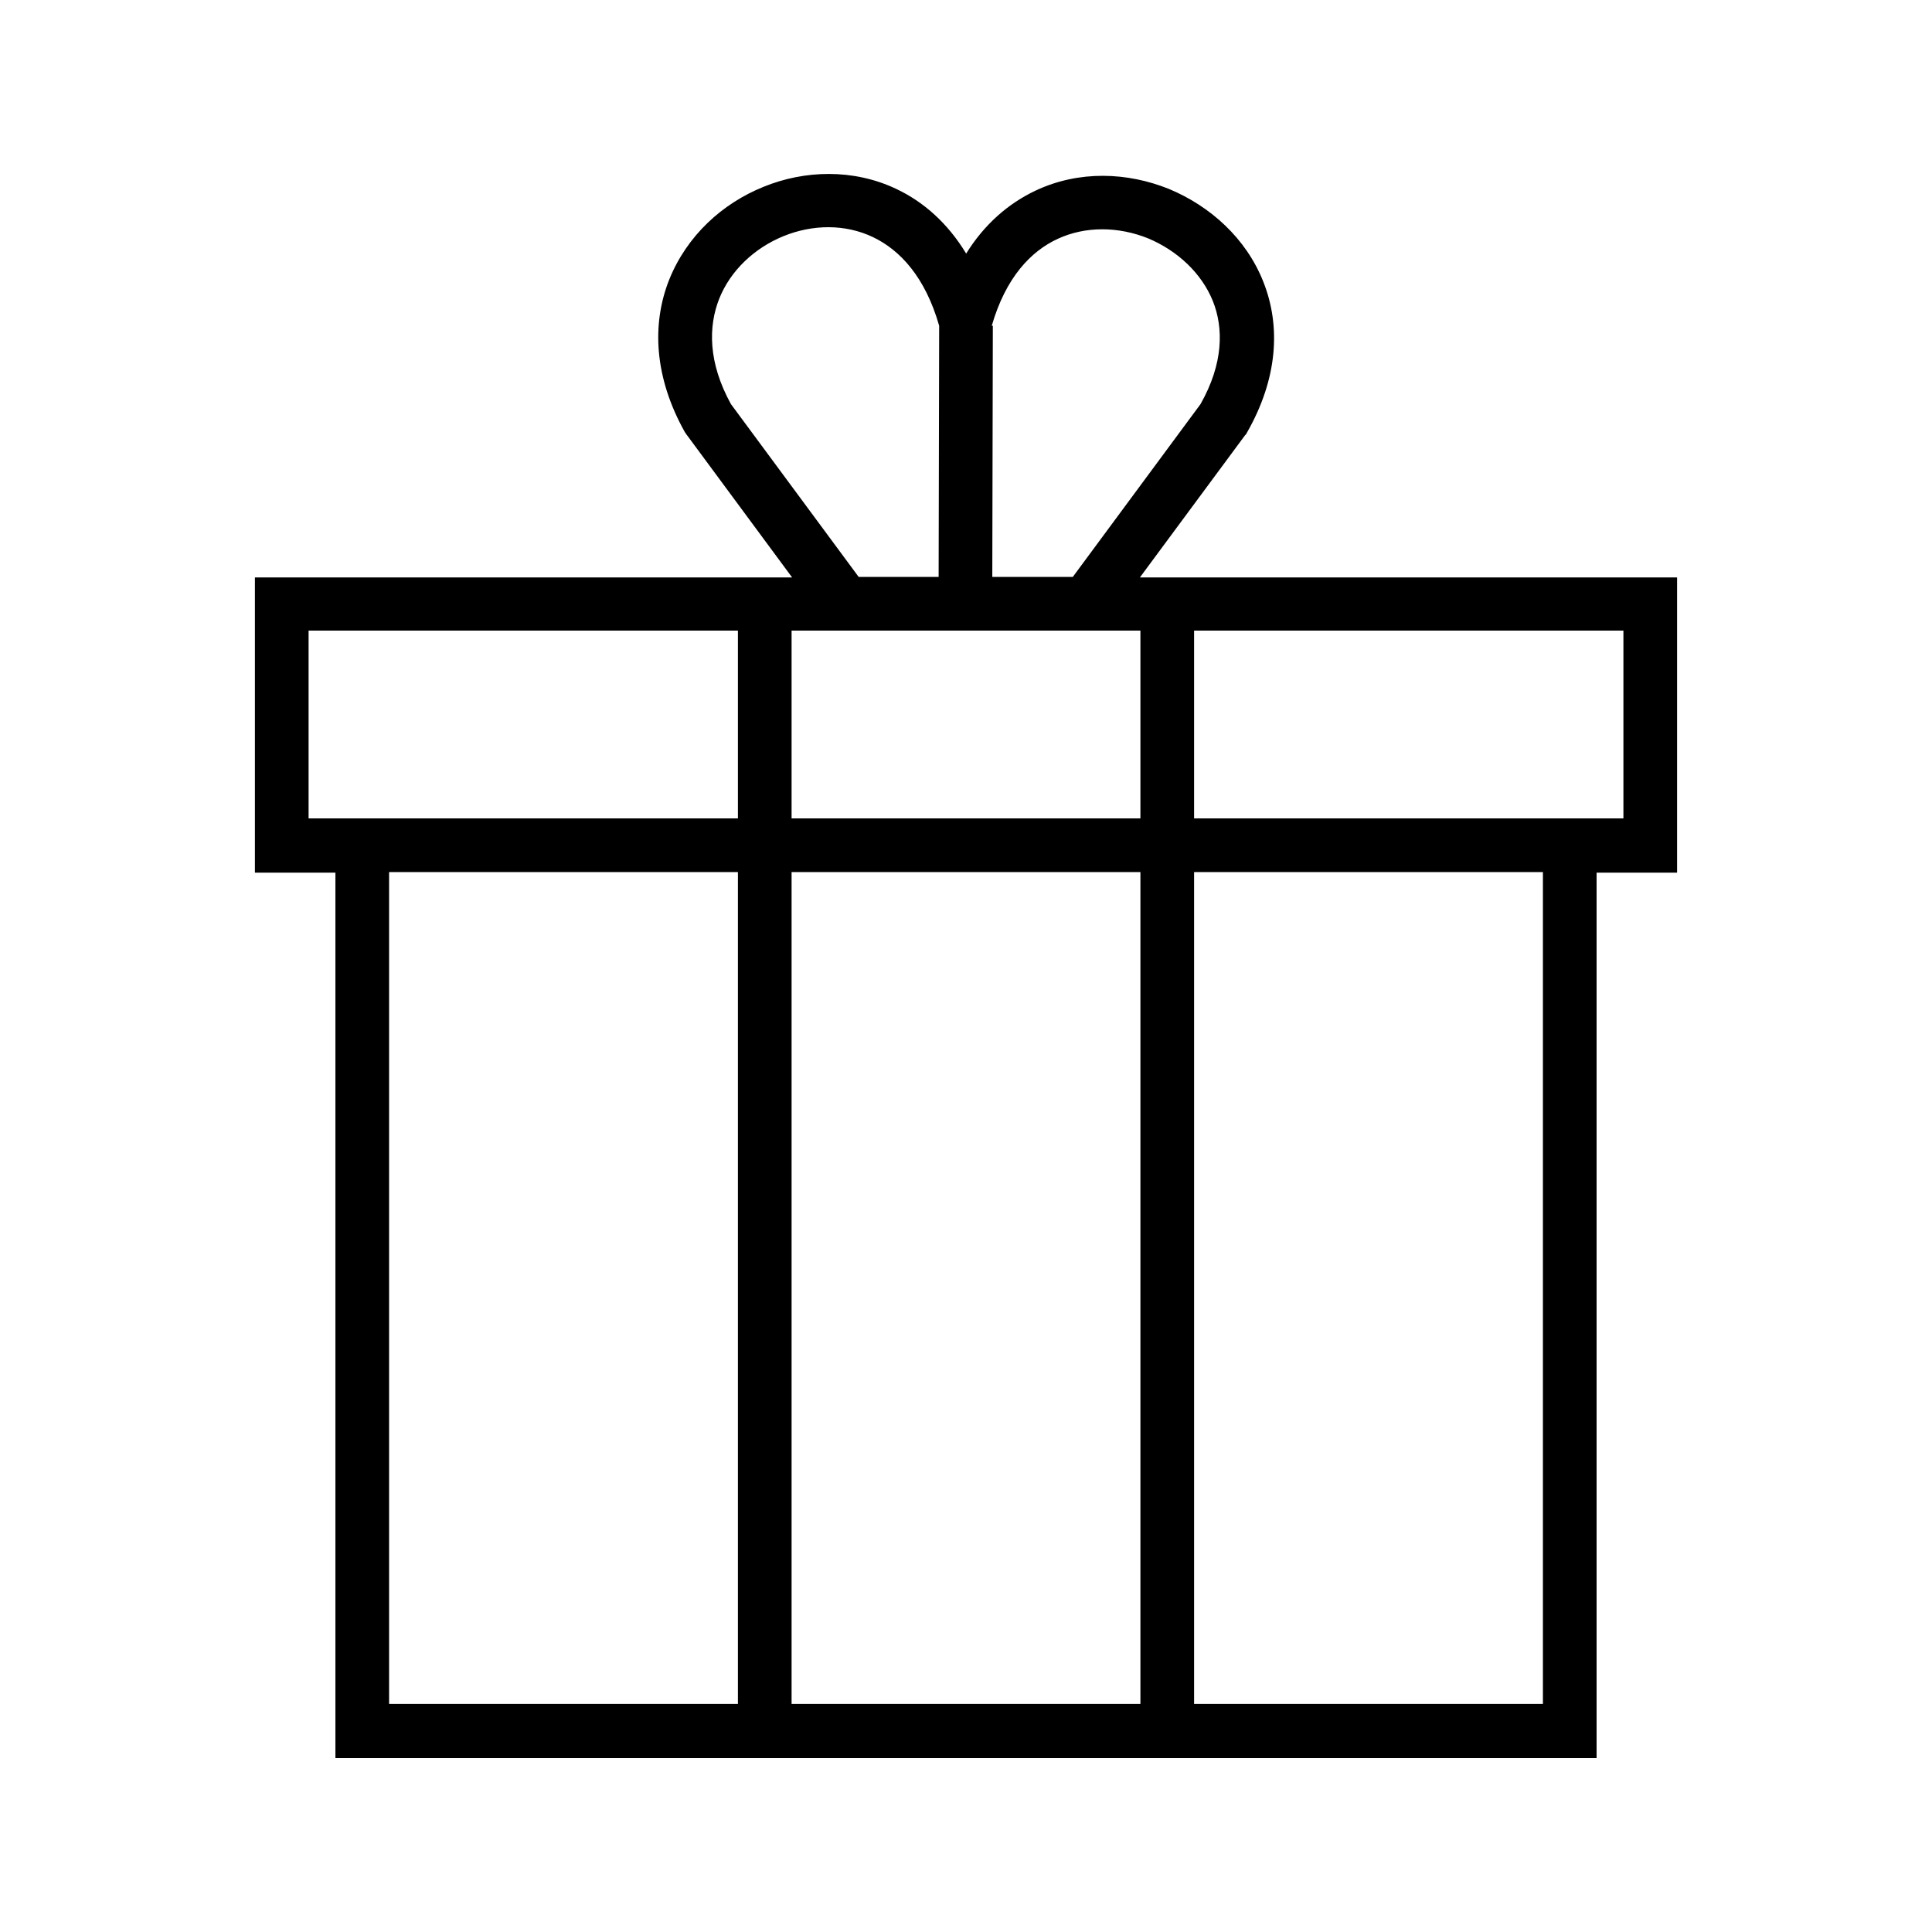 <svg width="36" height="36" xmlns="http://www.w3.org/2000/svg"><path fill-rule="evenodd" clip-rule="evenodd" d="m18,4.72c-.34-.56-.79-.96-1.3-1.2-.8-.38-1.71-.35-2.47-.04-.77.31-1.43.91-1.76,1.73-.33.83-.28,1.82.29,2.84l.02.03,1.98,2.68H4.75v5.5h1.5v16.5h23.5v-16.5h1.5v-5.5H21.24l1.96-2.65.02-.02.01-.02c.58-1.01.64-1.99.31-2.82-.32-.81-.99-1.41-1.76-1.73-.77-.31-1.67-.35-2.48.03-.51.24-.96.63-1.3,1.18zm-.5,1.35c-.26-.91-.73-1.41-1.23-1.65-.52-.25-1.13-.24-1.67-.02-.54.22-.99.64-1.2,1.17-.2.51-.21,1.18.22,1.96l2.38,3.22h1.49l.01-4.68zm1,0-.01,4.68h1.5l2.38-3.22c.43-.76.43-1.42.23-1.92-.21-.52-.66-.94-1.21-1.17-.55-.22-1.16-.23-1.68.01-.5.23-.97.72-1.23,1.62zM22.25,16.25v15.5h6.5v-15.5h-6.5zm-1,15.5h-6.5v-15.5h6.5v15.5zm1-16.5v-3.5h8v3.5h-8zm-1,0v-3.5h-6.5v3.5h6.5zm-7.5,0v-3.5h-8v3.5h8zm0,16.5v-15.5h-6.5v15.5h6.5z"/></svg>